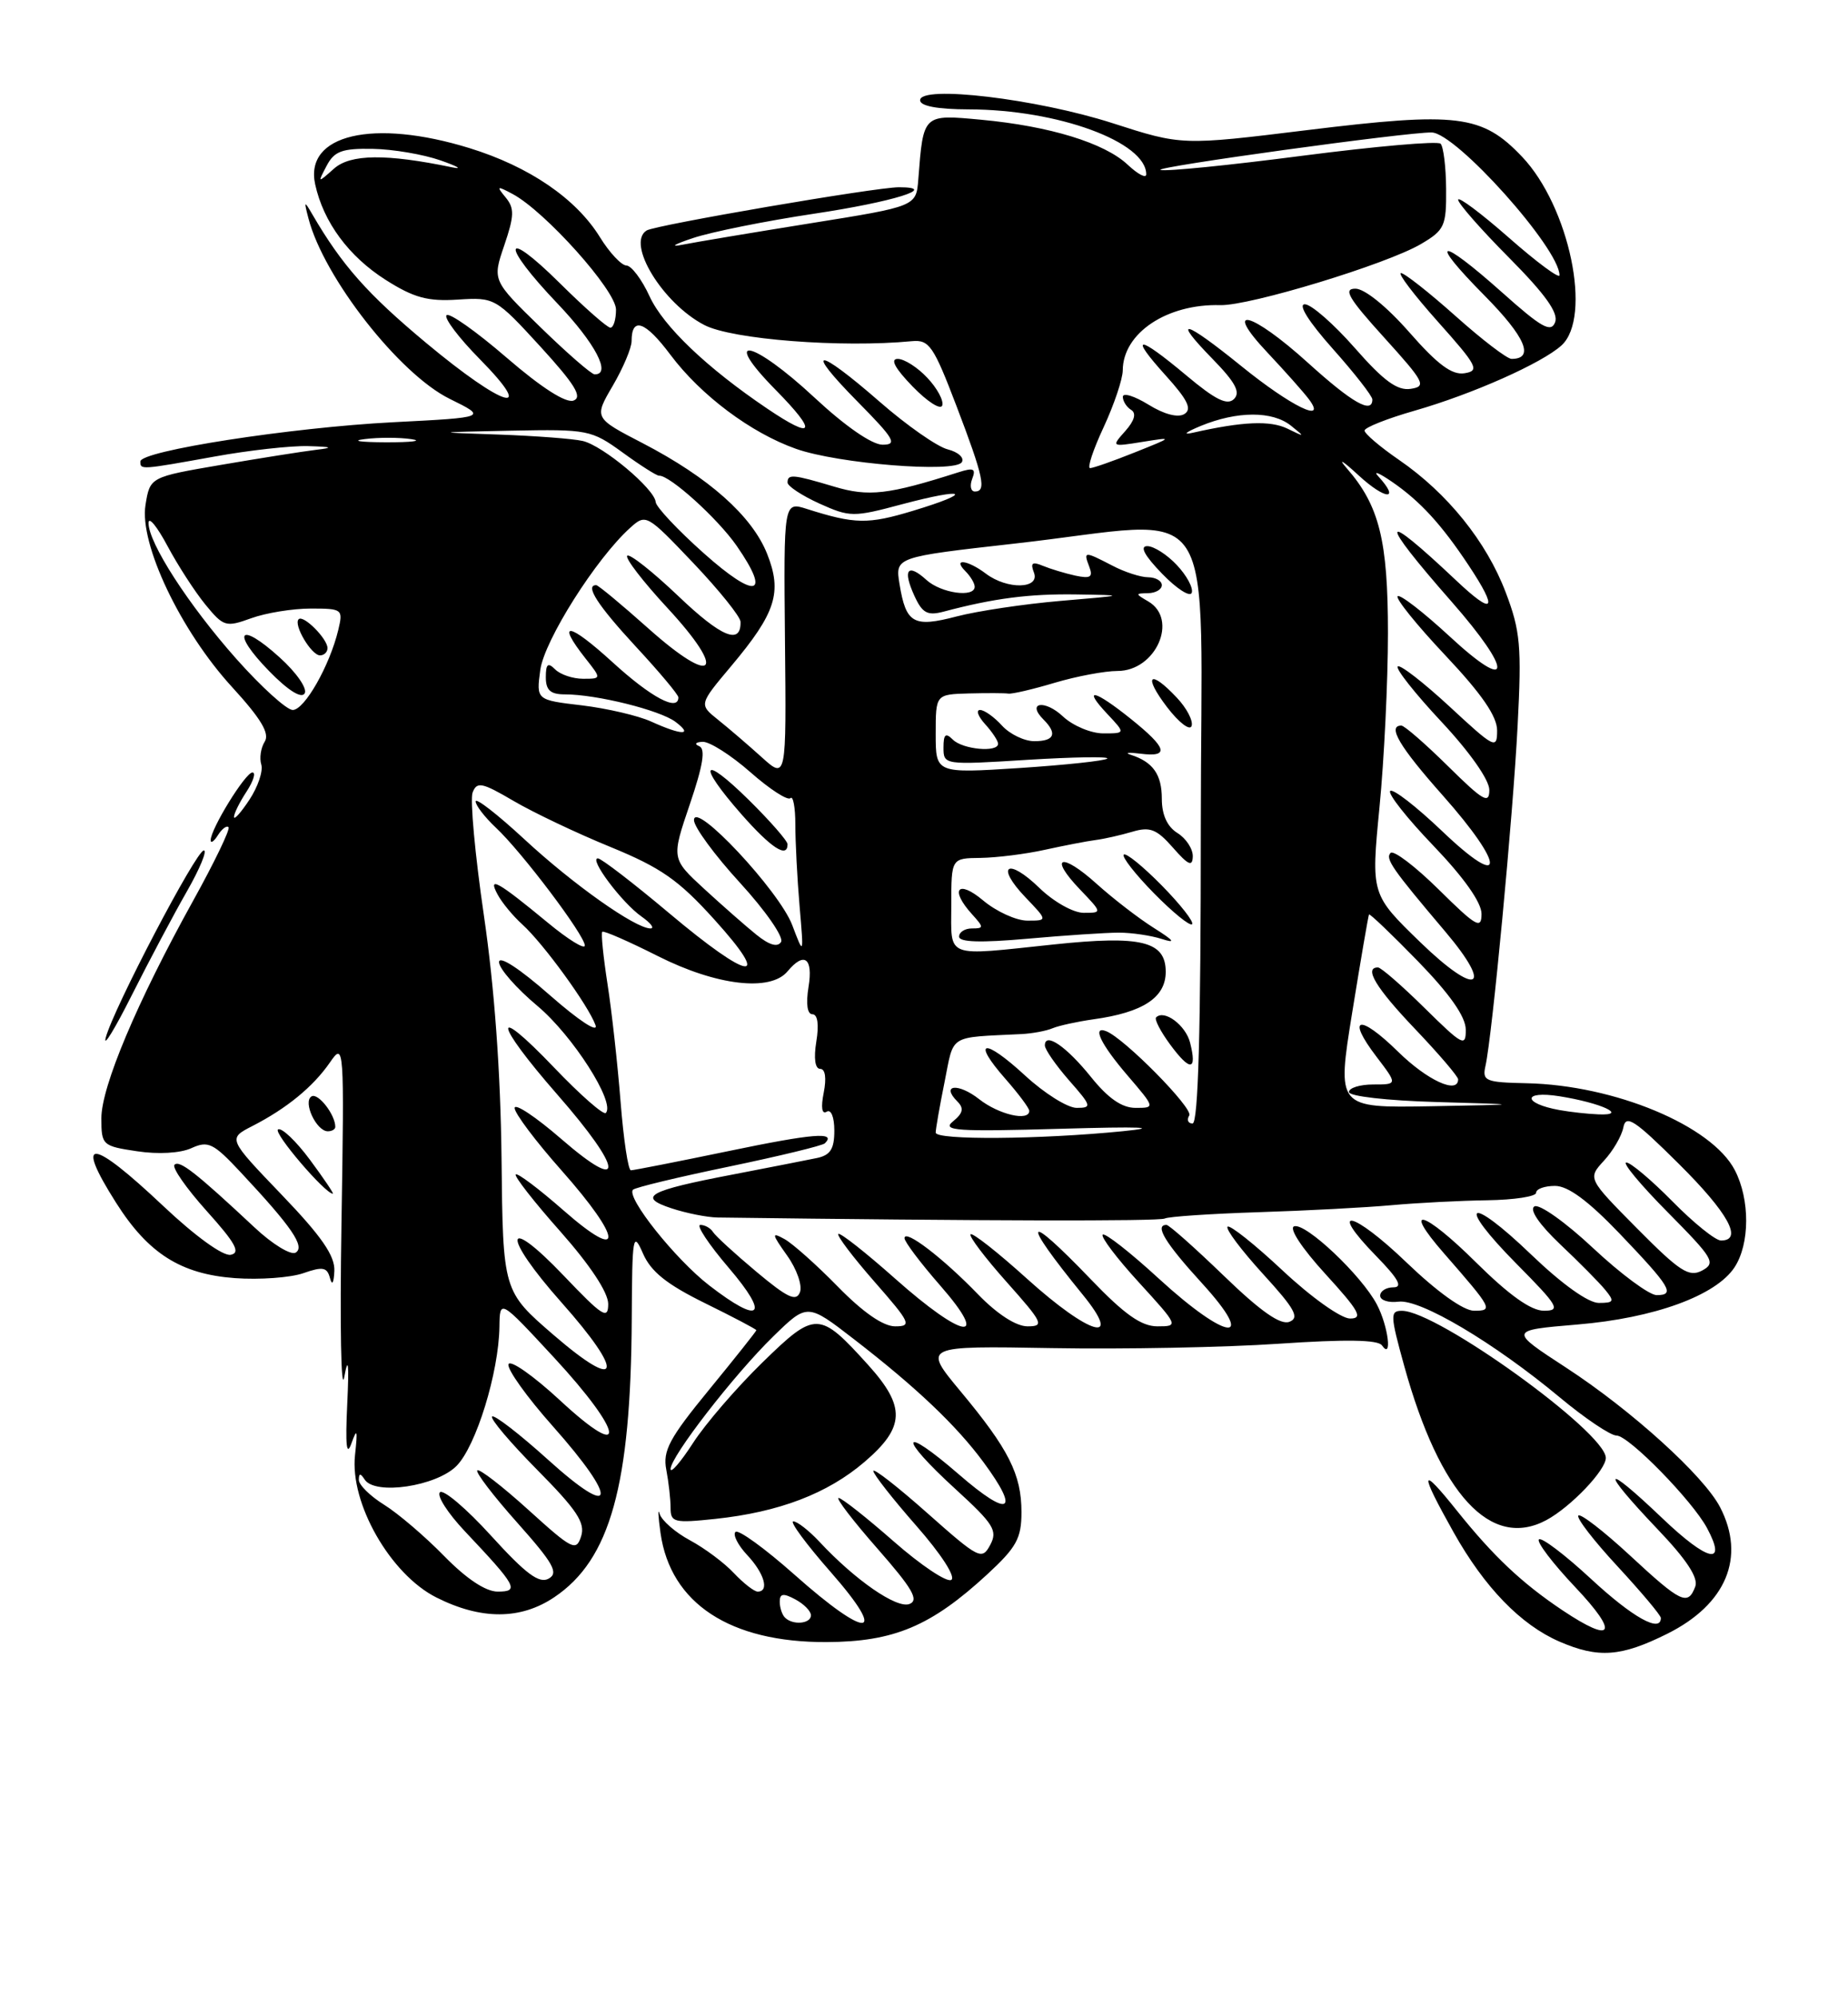 <?xml version="1.0" encoding="UTF-8" standalone="no"?>
<!DOCTYPE svg PUBLIC "-//W3C//DTD SVG 1.1//EN" "http://www.w3.org/Graphics/SVG/1.1/DTD/svg11.dtd" >
<svg xmlns="http://www.w3.org/2000/svg" xmlns:xlink="http://www.w3.org/1999/xlink" version="1.1" viewBox="0 0 237 256">
 <g >
 <path fill="currentColor"
d=" M 213.83 209.40 C 221.39 205.63 223.91 199.59 220.60 193.19 C 218.52 189.17 209.26 180.78 200.87 175.31 C 193.50 170.51 193.50 170.51 202.27 169.77 C 212.15 168.95 220.07 166.06 222.45 162.43 C 224.42 159.43 224.44 153.75 222.49 149.99 C 219.54 144.28 207.08 139.08 195.77 138.84 C 190.48 138.73 190.07 138.55 190.51 136.61 C 191.37 132.76 194.03 104.68 194.63 93.00 C 195.16 82.82 194.98 80.86 193.10 75.92 C 190.63 69.42 185.64 63.22 179.41 58.94 C 176.98 57.27 175.00 55.58 175.00 55.19 C 175.00 54.80 177.89 53.65 181.42 52.64 C 188.84 50.51 197.71 46.57 200.25 44.28 C 204.23 40.67 201.27 26.47 195.20 20.09 C 190.07 14.70 186.95 14.31 167.62 16.68 C 151.57 18.65 151.57 18.65 142.66 15.78 C 132.94 12.66 118.00 10.88 118.00 12.85 C 118.00 13.59 120.22 14.01 124.25 14.02 C 135.67 14.04 147.00 18.20 147.00 22.35 C 147.00 22.90 145.93 22.34 144.62 21.11 C 141.65 18.32 134.63 16.17 125.86 15.35 C 118.34 14.65 118.42 14.58 117.77 22.98 C 117.50 26.45 117.50 26.45 104.00 28.61 C 96.58 29.80 89.15 31.04 87.50 31.37 C 85.85 31.70 86.46 31.32 88.85 30.52 C 91.24 29.72 98.22 28.32 104.35 27.40 C 114.53 25.88 120.57 24.00 115.28 24.00 C 112.30 24.00 84.07 28.84 82.93 29.54 C 80.28 31.18 84.97 38.88 90.33 41.66 C 93.88 43.51 107.90 44.60 116.95 43.73 C 119.17 43.52 119.72 44.33 122.65 52.00 C 126.14 61.13 126.54 63.00 125.03 63.00 C 124.50 63.00 124.34 62.27 124.68 61.38 C 125.19 60.06 124.87 59.91 122.90 60.54 C 113.91 63.41 111.41 63.70 106.97 62.37 C 101.68 60.79 101.00 60.73 101.00 61.85 C 101.00 62.31 102.84 63.52 105.08 64.54 C 109.00 66.30 109.42 66.31 115.69 64.63 C 123.94 62.44 125.00 63.08 117.09 65.47 C 111.31 67.22 109.65 67.19 103.50 65.24 C 100.50 64.28 100.50 64.28 100.67 82.10 C 100.85 99.91 100.85 99.91 97.67 97.04 C 95.93 95.47 93.41 93.31 92.07 92.24 C 89.64 90.29 89.64 90.29 93.76 85.39 C 99.51 78.55 100.35 75.92 98.37 70.96 C 96.43 66.12 90.89 61.20 82.45 56.82 C 76.17 53.57 76.17 53.57 78.58 49.45 C 79.91 47.18 81.00 44.60 81.00 43.72 C 81.00 40.55 82.75 41.16 85.97 45.46 C 89.88 50.68 96.31 55.49 102.09 57.53 C 107.49 59.44 122.48 60.64 123.35 59.24 C 123.70 58.68 122.89 57.94 121.55 57.60 C 120.21 57.27 116.28 54.52 112.82 51.50 C 104.69 44.41 103.00 44.41 110.00 51.50 C 114.69 56.25 115.13 57.00 113.19 57.00 C 111.83 57.00 108.40 54.63 104.50 51.00 C 96.45 43.51 92.29 42.68 99.50 50.00 C 104.90 55.48 104.44 56.46 98.39 52.37 C 90.63 47.13 85.09 41.84 83.31 37.99 C 82.32 35.82 80.97 34.04 80.33 34.03 C 79.69 34.01 78.16 32.38 76.94 30.40 C 73.88 25.45 67.87 21.35 60.23 18.99 C 47.86 15.17 39.02 17.24 40.42 23.63 C 41.48 28.48 44.73 32.87 49.47 35.88 C 53.08 38.17 54.86 38.65 58.72 38.40 C 63.44 38.10 63.57 38.17 69.30 44.42 C 73.72 49.26 74.73 50.89 73.56 51.34 C 72.59 51.71 69.46 49.71 64.97 45.84 C 61.09 42.49 57.62 40.04 57.27 40.40 C 56.91 40.75 58.83 43.29 61.52 46.02 C 68.94 53.55 64.61 52.25 54.67 43.97 C 47.12 37.68 43.86 34.00 40.07 27.50 C 39.01 25.67 38.96 25.72 39.56 28.00 C 41.53 35.58 51.22 47.95 57.67 51.12 C 62.50 53.50 62.50 53.50 50.39 54.12 C 37.25 54.80 18.00 57.79 18.00 59.15 C 18.00 60.23 17.99 60.23 27.50 58.52 C 31.90 57.72 37.30 57.12 39.50 57.18 C 42.63 57.27 42.85 57.38 40.50 57.66 C 38.85 57.86 33.39 58.72 28.37 59.58 C 19.24 61.14 19.24 61.14 18.66 64.72 C 17.85 69.70 23.16 80.86 29.76 88.06 C 33.48 92.12 34.61 94.01 33.95 95.06 C 33.45 95.85 33.25 97.17 33.51 98.00 C 33.76 98.83 33.08 100.85 31.99 102.50 C 30.90 104.15 30.01 105.15 30.01 104.71 C 30.00 104.28 30.73 102.82 31.62 101.46 C 32.50 100.11 32.84 99.00 32.37 99.01 C 31.47 99.02 26.99 106.29 27.02 107.70 C 27.02 108.14 27.45 107.84 27.96 107.03 C 28.47 106.22 29.08 105.77 29.31 106.03 C 29.54 106.29 27.49 110.55 24.74 115.50 C 17.55 128.48 13.00 139.27 13.00 143.34 C 13.00 146.77 13.13 146.90 17.58 147.56 C 20.29 147.97 23.13 147.81 24.55 147.16 C 26.70 146.18 27.36 146.50 30.89 150.28 C 37.44 157.28 39.15 159.79 37.92 160.55 C 37.31 160.92 34.94 159.48 32.66 157.34 C 25.16 150.33 23.02 148.65 22.38 149.29 C 22.03 149.64 23.89 152.30 26.50 155.21 C 30.20 159.32 30.89 160.57 29.59 160.83 C 28.61 161.03 25.04 158.45 20.94 154.58 C 11.64 145.81 9.49 145.66 14.88 154.15 C 19.01 160.67 23.19 163.31 30.13 163.82 C 33.30 164.05 37.24 163.76 38.89 163.19 C 41.40 162.31 41.95 162.42 42.32 163.82 C 42.59 164.83 42.81 164.46 42.88 162.90 C 42.97 160.96 41.24 158.46 36.11 153.12 C 29.22 145.94 29.22 145.94 32.36 144.33 C 36.77 142.07 40.15 139.30 42.31 136.18 C 44.13 133.54 44.16 133.88 43.79 157.00 C 43.58 169.93 43.74 178.70 44.15 176.50 C 44.66 173.70 44.78 174.75 44.53 180.00 C 44.28 185.27 44.44 186.76 45.07 185.00 C 45.80 182.97 45.88 183.26 45.53 186.50 C 44.85 192.66 50.06 201.78 55.96 204.75 C 61.70 207.64 66.77 207.63 71.10 204.71 C 78.27 199.89 80.91 190.37 81.02 169.00 C 81.07 158.38 81.18 157.74 82.45 160.64 C 83.46 162.98 85.49 164.61 90.41 167.03 C 94.03 168.81 97.00 170.37 97.00 170.50 C 97.00 170.62 94.28 174.05 90.95 178.11 C 85.83 184.35 84.98 185.95 85.45 188.38 C 85.75 189.96 86.00 192.16 86.00 193.27 C 86.00 195.13 86.45 195.24 91.75 194.68 C 99.92 193.81 106.13 191.44 110.88 187.37 C 116.08 182.92 116.18 180.31 111.34 174.95 C 105.05 168.00 104.59 167.99 97.76 174.65 C 94.46 177.87 90.46 182.50 88.88 184.95 C 87.30 187.39 86.00 188.90 86.00 188.29 C 86.00 186.70 94.15 176.18 99.19 171.27 C 103.54 167.03 103.54 167.03 109.52 171.65 C 117.51 177.82 122.64 182.69 126.12 187.40 C 130.90 193.87 129.47 194.61 123.00 189.00 C 115.45 182.46 115.07 184.04 122.55 190.87 C 127.45 195.35 127.97 196.19 126.99 198.02 C 125.93 200.00 125.55 199.81 118.94 193.95 C 115.12 190.56 112.00 188.13 112.00 188.54 C 112.00 188.94 114.48 192.11 117.52 195.57 C 120.71 199.20 122.60 202.13 122.00 202.50 C 121.43 202.85 118.11 200.63 114.62 197.57 C 111.13 194.51 107.95 192.00 107.55 192.00 C 107.16 192.00 109.39 194.92 112.53 198.49 C 117.04 203.63 117.89 205.10 116.63 205.59 C 115.00 206.21 109.67 202.53 105.08 197.60 C 103.74 196.17 102.24 195.00 101.74 195.00 C 101.24 195.00 103.40 197.93 106.54 201.50 C 114.02 210.02 111.33 210.22 101.90 201.84 C 98.09 198.46 94.68 195.99 94.32 196.35 C 93.96 196.71 94.64 198.05 95.83 199.32 C 98.02 201.65 98.70 204.00 97.17 204.00 C 96.72 204.00 95.35 202.93 94.12 201.63 C 92.90 200.32 90.36 198.43 88.48 197.42 C 86.60 196.41 84.86 194.89 84.60 194.04 C 84.35 193.19 84.40 194.30 84.71 196.50 C 85.99 205.51 93.62 210.52 106.00 210.47 C 114.66 210.43 119.40 208.43 126.60 201.80 C 130.36 198.33 131.00 197.18 131.00 193.82 C 131.00 188.98 129.37 185.75 123.17 178.31 C 118.34 172.50 118.34 172.50 134.92 172.79 C 144.04 172.95 157.12 172.70 164.00 172.23 C 172.58 171.65 176.73 171.71 177.23 172.44 C 178.59 174.39 178.04 169.97 176.58 167.20 C 174.62 163.47 167.44 156.69 165.97 157.18 C 165.27 157.41 166.93 159.95 169.98 163.29 C 174.32 168.04 174.85 169.00 173.14 169.00 C 171.99 169.00 168.16 166.28 164.51 162.86 C 160.90 159.48 157.71 156.95 157.43 157.23 C 157.15 157.52 159.19 160.23 161.96 163.27 C 166.07 167.76 166.70 168.90 165.36 169.42 C 164.21 169.86 161.67 168.08 156.95 163.52 C 153.24 159.94 149.93 157.00 149.60 157.00 C 148.03 157.00 149.43 159.31 154.10 164.42 C 161.35 172.35 157.43 171.96 148.60 163.87 C 144.93 160.50 141.69 157.97 141.42 158.25 C 141.14 158.52 143.23 161.28 146.06 164.37 C 151.15 169.94 151.17 170.00 148.44 170.00 C 146.38 170.00 144.23 168.49 139.92 164.00 C 131.36 155.09 130.81 156.07 138.83 165.91 C 144.14 172.41 139.77 171.17 131.69 163.88 C 127.96 160.51 124.71 157.96 124.47 158.20 C 124.23 158.44 126.31 161.19 129.10 164.32 C 133.76 169.55 133.97 170.00 131.78 170.00 C 130.31 170.00 127.90 168.44 125.45 165.92 C 120.91 161.22 116.00 157.47 116.00 158.70 C 116.00 159.16 118.06 161.89 120.58 164.77 C 127.09 172.22 123.56 171.67 114.79 163.88 C 111.00 160.52 107.73 157.94 107.51 158.16 C 107.30 158.37 109.38 161.12 112.14 164.27 C 116.77 169.55 116.98 170.00 114.80 170.00 C 113.26 170.00 110.67 168.20 107.46 164.92 C 104.73 162.13 101.64 159.38 100.60 158.81 C 98.92 157.89 98.96 158.13 100.94 160.92 C 102.18 162.65 102.92 164.77 102.59 165.63 C 102.11 166.87 100.99 166.34 97.00 163.00 C 94.25 160.70 91.75 158.41 91.44 157.91 C 91.13 157.41 90.40 157.00 89.82 157.00 C 89.24 157.00 90.87 159.47 93.46 162.50 C 98.80 168.75 97.56 169.86 90.95 164.75 C 86.61 161.40 80.25 153.42 81.18 152.49 C 81.46 152.20 87.00 150.87 93.47 149.53 C 99.95 148.18 105.49 146.84 105.79 146.54 C 107.30 145.04 104.34 145.27 93.47 147.53 C 86.91 148.89 81.26 150.00 80.91 150.00 C 80.56 150.00 79.97 146.06 79.59 141.25 C 79.21 136.44 78.46 129.63 77.91 126.12 C 77.37 122.62 77.06 119.60 77.24 119.43 C 77.41 119.25 80.63 120.66 84.40 122.56 C 91.91 126.34 98.81 127.14 101.00 124.50 C 103.14 121.93 104.30 122.79 103.69 126.50 C 103.34 128.67 103.53 130.00 104.19 130.00 C 104.86 130.00 105.05 131.33 104.69 133.50 C 104.34 135.66 104.53 137.00 105.19 137.00 C 105.84 137.00 106.01 138.18 105.64 140.05 C 105.26 141.94 105.40 142.87 106.02 142.49 C 106.58 142.14 107.00 143.18 107.00 144.92 C 107.00 147.27 106.49 148.07 104.75 148.43 C 103.51 148.69 98.69 149.63 94.03 150.53 C 83.09 152.62 81.67 153.41 86.14 154.88 C 88.02 155.50 90.68 156.03 92.03 156.05 C 125.47 156.49 148.69 156.55 149.38 156.18 C 149.86 155.93 155.26 155.57 161.38 155.37 C 167.50 155.18 175.20 154.77 178.50 154.47 C 181.80 154.17 187.31 153.89 190.75 153.84 C 194.19 153.79 197.00 153.36 197.00 152.88 C 197.00 152.39 198.09 152.00 199.43 152.00 C 201.10 152.00 203.68 153.91 207.68 158.08 C 214.25 164.95 214.88 166.00 212.46 166.00 C 211.52 166.00 207.86 163.29 204.32 159.98 C 200.78 156.66 197.39 154.26 196.78 154.63 C 196.11 155.05 197.39 156.92 200.09 159.49 C 202.52 161.78 205.12 164.41 205.87 165.33 C 207.08 166.80 206.98 167.00 205.04 167.00 C 203.69 167.00 200.32 164.59 196.41 160.84 C 188.26 153.01 186.62 154.04 194.53 162.03 C 199.86 167.41 200.20 168.00 198.00 168.00 C 196.34 168.00 193.54 166.00 189.30 161.81 C 182.59 155.15 179.67 154.34 185.20 160.66 C 191.41 167.77 191.53 168.00 189.04 168.00 C 187.69 168.00 184.32 165.59 180.41 161.84 C 173.47 155.17 170.12 154.47 176.52 161.02 C 179.34 163.91 179.94 165.00 178.70 165.00 C 177.77 165.00 177.00 165.48 177.00 166.07 C 177.00 166.66 178.06 167.00 179.35 166.84 C 182.13 166.47 191.60 172.09 200.04 179.11 C 203.27 181.80 206.55 184.00 207.32 184.00 C 208.88 184.00 217.05 192.35 218.93 195.87 C 221.54 200.74 219.04 200.18 213.17 194.58 C 205.51 187.27 205.09 188.14 212.52 195.94 C 216.31 199.90 217.84 202.24 217.41 203.36 C 216.46 205.86 215.60 205.45 209.03 199.36 C 205.68 196.26 202.70 193.96 202.42 194.25 C 202.13 194.54 204.39 197.47 207.45 200.77 C 210.50 204.07 213.00 207.04 213.00 207.38 C 213.00 209.34 209.36 207.30 204.03 202.36 C 200.68 199.26 197.68 196.99 197.36 197.31 C 197.04 197.63 199.14 200.39 202.03 203.44 C 207.68 209.41 206.93 210.77 200.39 206.40 C 195.17 202.91 191.52 199.46 186.87 193.66 C 182.10 187.69 181.97 188.47 186.42 196.40 C 190.39 203.47 195.04 208.26 200.00 210.41 C 204.99 212.57 207.89 212.36 213.83 209.40 Z  M 198.31 194.84 C 201.46 193.15 206.01 188.37 205.94 186.83 C 205.78 183.48 184.34 168.04 179.81 168.01 C 178.26 168.00 178.28 168.55 180.09 175.09 C 184.66 191.57 191.18 198.65 198.31 194.84 Z  M 39.74 148.64 C 37.96 146.24 36.12 144.50 35.66 144.76 C 34.98 145.14 41.69 153.00 42.69 153.00 C 42.84 153.00 41.52 151.04 39.74 148.64 Z  M 43.00 144.43 C 43.00 142.86 40.78 140.02 39.95 140.53 C 38.81 141.23 40.58 145.00 42.04 145.00 C 42.57 145.00 43.00 144.75 43.00 144.43 Z  M 23.97 114.25 C 25.62 111.36 26.60 109.00 26.14 109.00 C 25.17 109.00 14.54 129.29 13.56 133.00 C 13.20 134.38 14.72 131.90 16.93 127.50 C 19.15 123.10 22.31 117.14 23.97 114.25 Z  M 118.93 48.43 C 117.68 47.09 115.97 46.00 115.13 46.00 C 114.13 46.00 114.78 47.21 117.04 49.54 C 118.93 51.49 120.64 52.58 120.84 51.97 C 121.05 51.36 120.19 49.76 118.93 48.43 Z  M 100.67 207.33 C 100.30 206.97 100.00 206.05 100.00 205.30 C 100.00 204.24 100.45 204.17 102.00 205.00 C 103.10 205.59 104.00 206.50 104.00 207.04 C 104.00 208.13 101.67 208.34 100.67 207.33 Z  M 56.96 199.44 C 54.51 196.93 51.04 193.97 49.25 192.86 C 47.46 191.75 46.01 190.31 46.02 189.67 C 46.03 188.81 46.22 188.80 46.77 189.64 C 48.09 191.68 55.95 190.51 58.55 187.89 C 61.06 185.35 63.97 175.92 64.05 170.04 C 64.10 166.50 64.10 166.50 71.05 174.00 C 80.06 183.73 80.59 187.62 71.80 179.47 C 68.38 176.31 65.42 174.24 65.21 174.86 C 65.01 175.48 67.57 179.07 70.92 182.83 C 79.36 192.33 78.98 194.95 70.30 187.11 C 66.62 183.79 63.38 181.29 63.11 181.56 C 62.83 181.83 65.45 184.91 68.91 188.41 C 73.97 193.52 75.08 195.18 74.53 196.90 C 73.90 198.88 73.42 198.65 67.76 193.52 C 64.41 190.49 61.46 188.21 61.21 188.46 C 60.96 188.70 63.27 191.73 66.35 195.18 C 70.99 200.39 71.67 201.61 70.36 202.34 C 69.15 203.01 67.44 201.74 63.00 196.86 C 59.82 193.36 56.86 190.85 56.42 191.27 C 55.98 191.69 57.42 193.94 59.62 196.27 C 66.28 203.32 66.65 204.00 63.83 204.00 C 62.28 204.00 59.82 202.36 56.96 199.44 Z  M 71.00 171.11 C 64.50 165.50 64.50 165.50 64.32 148.50 C 64.20 137.43 63.41 126.57 62.06 117.35 C 60.92 109.57 60.27 102.47 60.61 101.58 C 61.16 100.15 61.81 100.28 65.85 102.65 C 68.39 104.14 73.98 106.80 78.27 108.55 C 84.76 111.21 87.02 112.78 91.62 117.87 C 99.16 126.20 96.18 125.76 85.79 117.02 C 81.23 113.19 77.13 110.04 76.68 110.02 C 75.47 109.99 79.77 115.73 82.28 117.48 C 83.47 118.32 83.98 119.00 83.42 119.00 C 81.48 119.00 73.50 113.36 67.25 107.57 C 63.81 104.39 61.00 102.20 61.00 102.72 C 61.00 103.23 62.17 104.74 63.59 106.08 C 66.92 109.19 75.00 119.89 75.00 121.19 C 75.00 121.74 72.86 120.42 70.25 118.26 C 63.84 112.97 62.51 112.22 63.81 114.64 C 64.36 115.68 65.79 117.41 66.99 118.49 C 69.70 120.95 75.45 128.86 76.37 131.39 C 76.75 132.47 74.24 130.82 70.52 127.56 C 66.63 124.14 64.00 122.43 64.00 123.32 C 64.00 124.14 66.22 126.67 68.93 128.94 C 73.45 132.73 78.97 141.36 77.69 142.65 C 77.39 142.95 74.41 140.33 71.08 136.85 C 62.98 128.38 63.30 130.95 71.50 140.32 C 79.96 149.98 80.24 153.14 72.00 146.00 C 68.70 143.14 66.00 141.35 66.00 142.02 C 66.00 142.69 68.70 146.28 72.00 150.00 C 79.90 158.91 80.06 161.97 72.27 155.14 C 69.12 152.38 66.36 150.30 66.14 150.53 C 65.92 150.75 68.49 154.05 71.87 157.85 C 75.69 162.17 78.00 165.66 78.00 167.13 C 78.00 169.19 77.28 168.73 72.32 163.53 C 64.58 155.42 64.31 158.27 72.00 166.93 C 80.19 176.13 79.61 178.54 71.00 171.11 Z  M 209.97 157.47 C 203.61 151.05 203.61 151.05 205.70 148.77 C 206.86 147.52 207.98 145.60 208.19 144.50 C 208.52 142.81 209.63 143.54 215.29 149.16 C 221.64 155.46 223.59 159.00 220.71 159.00 C 220.00 159.00 217.21 156.75 214.50 154.00 C 211.79 151.25 209.12 149.00 208.57 149.00 C 208.01 149.00 210.41 151.88 213.90 155.40 C 219.74 161.30 220.09 161.88 218.29 162.85 C 216.61 163.74 215.43 162.98 209.97 157.47 Z  M 120.00 145.17 C 120.00 144.71 120.51 141.78 121.14 138.67 C 122.38 132.48 121.53 133.01 131.00 132.54 C 132.38 132.47 134.18 132.14 135.00 131.79 C 135.82 131.45 138.18 130.94 140.22 130.65 C 146.59 129.77 149.50 127.86 149.50 124.56 C 149.50 120.64 146.37 119.87 135.18 121.05 C 121.00 122.54 122.00 122.93 122.00 116.00 C 122.00 110.00 122.00 110.00 125.75 109.96 C 127.81 109.93 131.53 109.47 134.00 108.92 C 136.47 108.38 139.40 107.81 140.50 107.67 C 141.60 107.53 143.72 107.05 145.21 106.61 C 147.48 105.93 148.34 106.27 150.43 108.65 C 152.40 110.90 152.94 111.13 152.97 109.76 C 152.99 108.80 152.10 107.45 151.00 106.77 C 149.69 105.95 149.00 104.44 149.00 102.38 C 149.00 99.26 147.86 97.65 145.00 96.74 C 144.18 96.47 144.74 96.41 146.25 96.60 C 150.02 97.08 149.70 95.90 145.06 92.17 C 140.34 88.38 138.74 88.03 142.00 91.50 C 144.35 94.00 144.35 94.00 141.49 94.00 C 139.92 94.00 137.59 93.02 136.32 91.83 C 133.99 89.64 131.61 90.01 133.82 92.22 C 135.64 94.04 135.23 95.00 132.65 95.00 C 131.37 95.00 129.50 94.10 128.50 93.00 C 127.50 91.90 126.24 91.00 125.69 91.00 C 125.14 91.00 125.43 91.82 126.35 92.83 C 127.26 93.83 128.00 94.96 128.00 95.33 C 128.00 96.48 123.46 96.06 122.20 94.80 C 121.27 93.87 121.00 94.10 121.00 95.83 C 121.00 98.04 121.10 98.06 131.75 97.39 C 137.66 97.03 142.28 96.95 142.00 97.23 C 141.72 97.51 136.66 98.05 130.75 98.44 C 120.00 99.13 120.00 99.13 120.00 94.07 C 120.00 89.00 120.00 89.00 124.25 88.88 C 126.59 88.82 128.87 88.83 129.31 88.90 C 129.76 88.98 132.43 88.36 135.24 87.52 C 138.06 86.68 141.69 86.00 143.32 86.00 C 148.25 86.00 151.17 79.36 147.25 77.08 C 145.58 76.11 145.58 76.06 147.25 76.03 C 148.21 76.01 149.00 75.55 149.00 75.00 C 149.00 74.45 148.21 74.00 147.25 73.99 C 146.29 73.99 144.21 73.32 142.64 72.49 C 139.05 70.63 138.92 70.63 139.70 72.65 C 140.20 73.97 139.85 74.19 137.91 73.78 C 136.59 73.49 134.71 72.92 133.74 72.52 C 132.38 71.95 132.12 72.15 132.60 73.39 C 133.41 75.50 129.18 75.60 126.44 73.53 C 124.10 71.76 122.11 71.51 123.80 73.20 C 124.46 73.86 125.00 74.76 125.00 75.20 C 125.00 76.64 120.70 76.04 118.82 74.34 C 116.40 72.14 115.73 73.00 117.26 76.35 C 118.28 78.59 118.94 78.94 121.00 78.40 C 127.47 76.68 132.01 76.10 138.00 76.19 C 144.48 76.29 144.48 76.30 136.00 77.02 C 131.32 77.42 125.33 78.32 122.69 79.01 C 117.14 80.46 116.19 79.92 115.36 74.86 C 114.80 71.40 114.80 71.40 130.15 69.67 C 156.96 66.67 154.00 62.15 154.00 106.00 C 154.00 132.08 153.67 144.00 152.94 144.00 C 152.36 144.00 152.17 143.54 152.52 142.97 C 153.07 142.08 144.19 133.07 141.86 132.17 C 140.02 131.45 141.16 133.83 144.58 137.82 C 148.16 142.00 148.16 142.00 145.63 142.00 C 143.88 142.00 142.11 140.77 139.93 138.06 C 136.77 134.13 134.00 132.23 134.00 134.00 C 134.00 134.51 135.40 136.52 137.10 138.47 C 140.00 141.76 140.06 142.00 138.08 142.00 C 136.91 142.00 133.93 140.13 131.46 137.85 C 126.17 132.98 124.53 133.26 128.94 138.28 C 130.62 140.19 132.00 142.04 132.00 142.38 C 132.00 143.77 128.09 142.86 125.58 140.89 C 122.89 138.77 120.61 139.01 122.78 141.18 C 123.65 142.05 123.51 142.68 122.22 143.73 C 120.74 144.93 122.63 145.06 136.00 144.68 C 146.35 144.38 149.01 144.49 144.00 144.99 C 133.37 146.05 120.00 146.15 120.00 145.17 Z  M 152.63 133.66 C 152.07 131.41 149.31 129.35 148.27 130.40 C 148.02 130.64 148.84 132.22 150.09 133.91 C 152.64 137.36 153.54 137.27 152.63 133.66 Z  M 143.50 119.54 C 145.15 119.54 147.62 119.91 149.00 120.35 C 150.85 120.95 150.59 120.58 148.00 118.95 C 146.07 117.74 142.77 115.20 140.66 113.30 C 136.09 109.18 134.42 109.74 138.51 114.01 C 141.37 117.00 141.37 117.00 138.98 117.00 C 137.65 117.00 135.14 115.59 133.31 113.82 C 129.22 109.85 127.60 110.92 131.51 115.01 C 134.37 118.00 134.37 118.00 131.76 118.00 C 130.33 118.00 127.77 116.83 126.08 115.41 C 122.83 112.68 121.77 113.99 124.65 117.17 C 126.19 118.87 126.19 119.00 124.65 119.00 C 123.74 119.00 123.00 119.47 123.00 120.05 C 123.00 120.77 125.80 120.85 131.75 120.32 C 136.56 119.89 141.85 119.54 143.50 119.54 Z  M 149.00 113.50 C 146.59 111.05 144.40 109.27 144.12 109.54 C 143.85 109.82 145.59 112.05 148.00 114.50 C 150.41 116.95 152.60 118.73 152.88 118.46 C 153.15 118.18 151.41 115.95 149.00 113.50 Z  M 150.93 89.43 C 147.44 85.71 146.55 86.54 149.66 90.62 C 151.18 92.61 152.60 93.70 152.82 93.05 C 153.04 92.39 152.19 90.76 150.93 89.43 Z  M 150.93 72.43 C 149.68 71.09 147.97 70.00 147.13 70.00 C 146.13 70.00 146.78 71.21 149.04 73.54 C 150.93 75.49 152.64 76.58 152.84 75.97 C 153.05 75.36 152.19 73.76 150.93 72.43 Z  M 200.00 142.28 C 195.23 141.42 195.23 139.75 200.00 140.51 C 205.36 141.36 208.88 143.00 205.00 142.83 C 203.62 142.78 201.38 142.53 200.00 142.28 Z  M 173.42 129.75 C 174.51 123.01 175.48 117.37 175.57 117.21 C 175.66 117.06 178.49 119.76 181.85 123.21 C 185.94 127.42 187.97 130.31 187.98 131.97 C 188.00 134.23 187.58 134.01 182.72 129.22 C 179.81 126.35 177.11 124.00 176.72 124.00 C 174.87 124.00 176.46 126.63 181.50 131.91 C 184.53 135.09 187.00 137.98 187.00 138.34 C 187.00 140.29 183.05 138.48 179.31 134.81 C 174.31 129.91 172.60 130.29 176.52 135.43 C 179.24 139.00 179.24 139.00 176.12 139.00 C 174.40 139.00 173.00 139.44 173.00 139.97 C 173.00 140.51 177.89 141.07 184.25 141.25 C 195.50 141.57 195.50 141.57 183.47 141.79 C 171.44 142.00 171.44 142.00 173.42 129.75 Z  M 182.16 120.78 C 175.83 114.64 175.83 114.64 176.91 103.52 C 177.51 97.40 178.00 87.34 178.00 81.16 C 178.00 69.25 176.89 64.80 172.71 60.01 C 171.51 58.63 172.20 59.05 174.26 60.95 C 177.70 64.11 179.64 64.19 176.75 61.04 C 176.06 60.29 176.85 60.61 178.50 61.74 C 182.14 64.24 184.86 67.21 188.36 72.48 C 192.20 78.27 191.60 78.98 186.75 74.40 C 176.92 65.12 176.66 66.31 186.17 77.13 C 194.11 86.17 193.93 89.00 185.89 81.55 C 182.52 78.44 179.53 76.13 179.24 76.42 C 178.95 76.71 181.70 80.12 185.36 84.00 C 190.02 88.94 192.00 91.81 192.00 93.63 C 192.00 96.08 191.67 95.91 185.89 90.55 C 182.52 87.44 179.54 85.13 179.25 85.42 C 178.96 85.71 181.48 88.90 184.86 92.51 C 188.49 96.39 191.00 99.96 191.00 101.25 C 191.00 103.11 190.22 102.66 185.72 98.22 C 182.81 95.35 180.11 93.00 179.72 93.00 C 177.88 93.00 179.48 95.71 185.00 101.92 C 193.13 111.07 193.09 114.30 184.95 106.53 C 181.62 103.36 178.63 101.04 178.29 101.38 C 177.95 101.72 180.45 104.88 183.84 108.41 C 187.74 112.48 190.00 115.67 190.00 117.13 C 190.00 119.15 189.34 118.78 184.52 114.02 C 181.51 111.05 178.73 108.94 178.34 109.32 C 177.62 110.05 178.55 111.38 185.33 119.38 C 191.65 126.84 189.42 127.81 182.16 120.78 Z  M 97.00 119.80 C 95.62 118.69 92.61 116.04 90.30 113.92 C 86.10 110.05 86.10 110.05 88.47 103.08 C 90.16 98.11 90.51 95.98 89.67 95.64 C 89.01 95.37 89.20 95.12 90.11 95.08 C 90.99 95.04 93.75 96.79 96.23 98.97 C 98.70 101.15 101.02 102.65 101.37 102.30 C 101.71 101.95 102.00 103.48 102.00 105.69 C 102.00 107.90 102.24 112.59 102.54 116.10 C 103.09 122.50 103.09 122.50 101.60 118.57 C 99.94 114.19 89.00 102.51 89.00 105.12 C 89.00 105.99 91.66 109.62 94.92 113.17 C 98.18 116.73 100.54 120.13 100.17 120.73 C 99.72 121.45 98.66 121.14 97.00 119.80 Z  M 101.00 108.21 C 101.00 107.78 98.75 105.21 96.00 102.50 C 89.98 96.58 89.36 97.85 95.08 104.36 C 98.90 108.70 101.00 110.06 101.00 108.21 Z  M 83.50 92.48 C 81.85 91.73 77.86 90.80 74.64 90.41 C 68.77 89.72 68.77 89.72 69.29 85.87 C 69.80 82.09 76.44 71.59 80.82 67.65 C 82.84 65.83 82.95 65.90 88.90 72.15 C 92.22 75.64 94.95 79.04 94.97 79.69 C 95.05 82.72 92.51 81.67 86.99 76.40 C 83.69 73.26 80.74 70.93 80.44 71.23 C 80.14 71.53 82.46 74.54 85.60 77.93 C 93.35 86.30 91.63 88.12 83.13 80.53 C 79.72 77.49 76.72 75.00 76.46 75.00 C 74.98 75.00 76.65 77.58 81.50 82.83 C 84.53 86.09 87.00 89.04 87.00 89.38 C 87.00 91.26 83.50 89.39 78.58 84.90 C 72.95 79.76 71.24 79.50 75.07 84.37 C 77.15 87.00 77.15 87.00 74.77 87.00 C 73.47 87.00 71.86 86.46 71.20 85.80 C 70.27 84.87 70.00 85.09 70.00 86.80 C 70.00 88.47 70.59 89.00 72.45 89.00 C 76.51 89.00 84.66 91.03 86.64 92.53 C 88.97 94.29 87.44 94.27 83.50 92.48 Z  M 30.31 84.45 C 24.17 77.54 18.99 69.51 19.05 67.00 C 19.08 66.17 20.17 67.53 21.49 70.00 C 22.81 72.47 24.99 75.84 26.34 77.49 C 28.67 80.33 28.96 80.42 32.22 79.24 C 34.10 78.56 37.53 78.00 39.84 78.00 C 43.91 78.00 44.02 78.08 43.38 80.75 C 42.28 85.33 39.05 91.00 37.54 91.00 C 36.77 91.00 33.51 88.05 30.31 84.45 Z  M 35.85 84.25 C 30.66 79.55 29.58 80.96 34.51 86.01 C 36.94 88.50 38.65 89.57 39.07 88.88 C 39.45 88.27 38.02 86.20 35.85 84.25 Z  M 42.00 83.07 C 42.00 81.87 38.90 78.76 38.30 79.37 C 37.60 80.06 39.93 84.00 41.04 84.00 C 41.57 84.00 42.00 83.58 42.00 83.07 Z  M 90.28 70.93 C 86.92 67.94 84.14 64.98 84.09 64.35 C 83.96 62.67 77.32 57.11 74.73 56.52 C 73.50 56.23 68.67 55.87 64.00 55.70 C 55.50 55.41 55.50 55.41 65.60 55.20 C 75.39 55.01 75.83 55.09 79.85 58.00 C 82.13 59.66 84.23 60.99 84.52 60.97 C 85.87 60.88 92.05 66.46 94.49 69.98 C 98.95 76.42 96.95 76.87 90.28 70.93 Z  M 141.54 54.75 C 142.88 51.86 143.98 48.59 143.99 47.47 C 144.01 42.69 149.66 38.92 156.50 39.11 C 160.26 39.21 177.85 33.86 182.23 31.28 C 185.26 29.50 185.50 28.98 185.46 24.22 C 185.44 21.40 185.12 18.79 184.75 18.42 C 184.38 18.05 176.42 18.75 167.06 19.96 C 157.69 21.18 149.49 22.00 148.83 21.78 C 147.80 21.43 180.57 16.91 183.61 16.98 C 186.74 17.04 200.00 31.85 200.00 35.28 C 200.00 35.77 197.07 33.60 193.50 30.46 C 189.93 27.32 187.00 25.14 187.00 25.60 C 187.00 26.07 189.94 29.42 193.54 33.04 C 198.19 37.73 199.89 40.11 199.44 41.30 C 198.91 42.68 197.70 42.00 192.65 37.49 C 184.49 30.22 183.05 30.48 190.40 37.90 C 195.64 43.20 196.84 46.00 193.85 46.00 C 193.28 46.00 190.05 43.53 186.66 40.50 C 183.27 37.48 180.13 35.01 179.67 35.00 C 179.21 35.00 181.35 37.81 184.42 41.25 C 189.47 46.90 189.79 47.53 187.82 47.84 C 186.21 48.10 184.37 46.73 180.74 42.59 C 177.85 39.30 175.01 37.00 173.83 37.00 C 172.22 37.00 172.94 38.22 177.50 43.25 C 182.70 48.99 182.98 49.53 180.91 49.84 C 179.20 50.10 177.45 48.82 173.74 44.59 C 171.04 41.52 168.16 39.00 167.34 39.00 C 166.43 39.00 167.83 41.23 170.92 44.70 C 173.71 47.83 176.00 50.76 176.00 51.20 C 176.00 53.11 173.41 51.63 167.74 46.50 C 160.43 39.89 156.67 38.97 162.60 45.25 C 164.80 47.59 167.17 50.25 167.86 51.17 C 170.27 54.38 165.56 52.08 159.19 46.92 C 151.84 40.97 150.19 40.56 155.50 46.00 C 158.43 49.00 159.12 50.28 158.26 51.14 C 157.40 52.00 155.88 51.25 152.17 48.14 C 145.86 42.86 144.73 42.85 149.49 48.12 C 152.33 51.26 152.90 52.44 151.89 53.07 C 151.07 53.57 149.29 53.11 147.28 51.86 C 145.48 50.75 144.00 50.30 144.00 50.86 C 144.00 51.42 144.48 52.18 145.07 52.54 C 145.76 52.97 145.50 53.91 144.32 55.24 C 142.51 57.27 142.53 57.28 146.50 56.64 C 150.50 56.00 150.50 56.00 145.50 58.00 C 142.75 59.10 140.18 60.00 139.80 60.00 C 139.41 60.00 140.19 57.64 141.54 54.75 Z  M 46.77 56.28 C 48.57 56.05 51.27 56.06 52.77 56.29 C 54.27 56.51 52.80 56.70 49.50 56.69 C 46.20 56.68 44.97 56.50 46.77 56.28 Z  M 154.00 54.59 C 158.67 52.67 163.19 52.66 165.56 54.56 C 167.40 56.03 167.38 56.05 165.11 54.94 C 162.90 53.87 159.38 54.02 153.00 55.46 C 151.60 55.78 152.04 55.40 154.00 54.59 Z  M 69.32 41.95 C 63.14 35.94 63.14 35.94 64.67 31.45 C 65.96 27.66 65.99 26.69 64.85 25.31 C 63.63 23.83 63.72 23.79 65.73 24.86 C 69.90 27.08 79.00 37.24 79.00 39.68 C 79.00 40.95 78.68 42.00 78.28 42.00 C 77.88 42.00 74.96 39.43 71.78 36.28 C 64.42 29.00 64.18 31.24 71.50 38.91 C 76.35 44.00 78.47 48.04 76.25 47.98 C 75.84 47.97 72.72 45.26 69.32 41.95 Z  M 41.89 21.25 C 42.87 19.38 43.87 19.01 47.79 19.08 C 50.38 19.12 54.30 19.79 56.50 20.56 C 58.70 21.33 59.38 21.73 58.00 21.45 C 49.53 19.69 44.95 19.74 42.84 21.61 C 40.72 23.49 40.72 23.48 41.89 21.25 Z "/>
</g>
</svg>